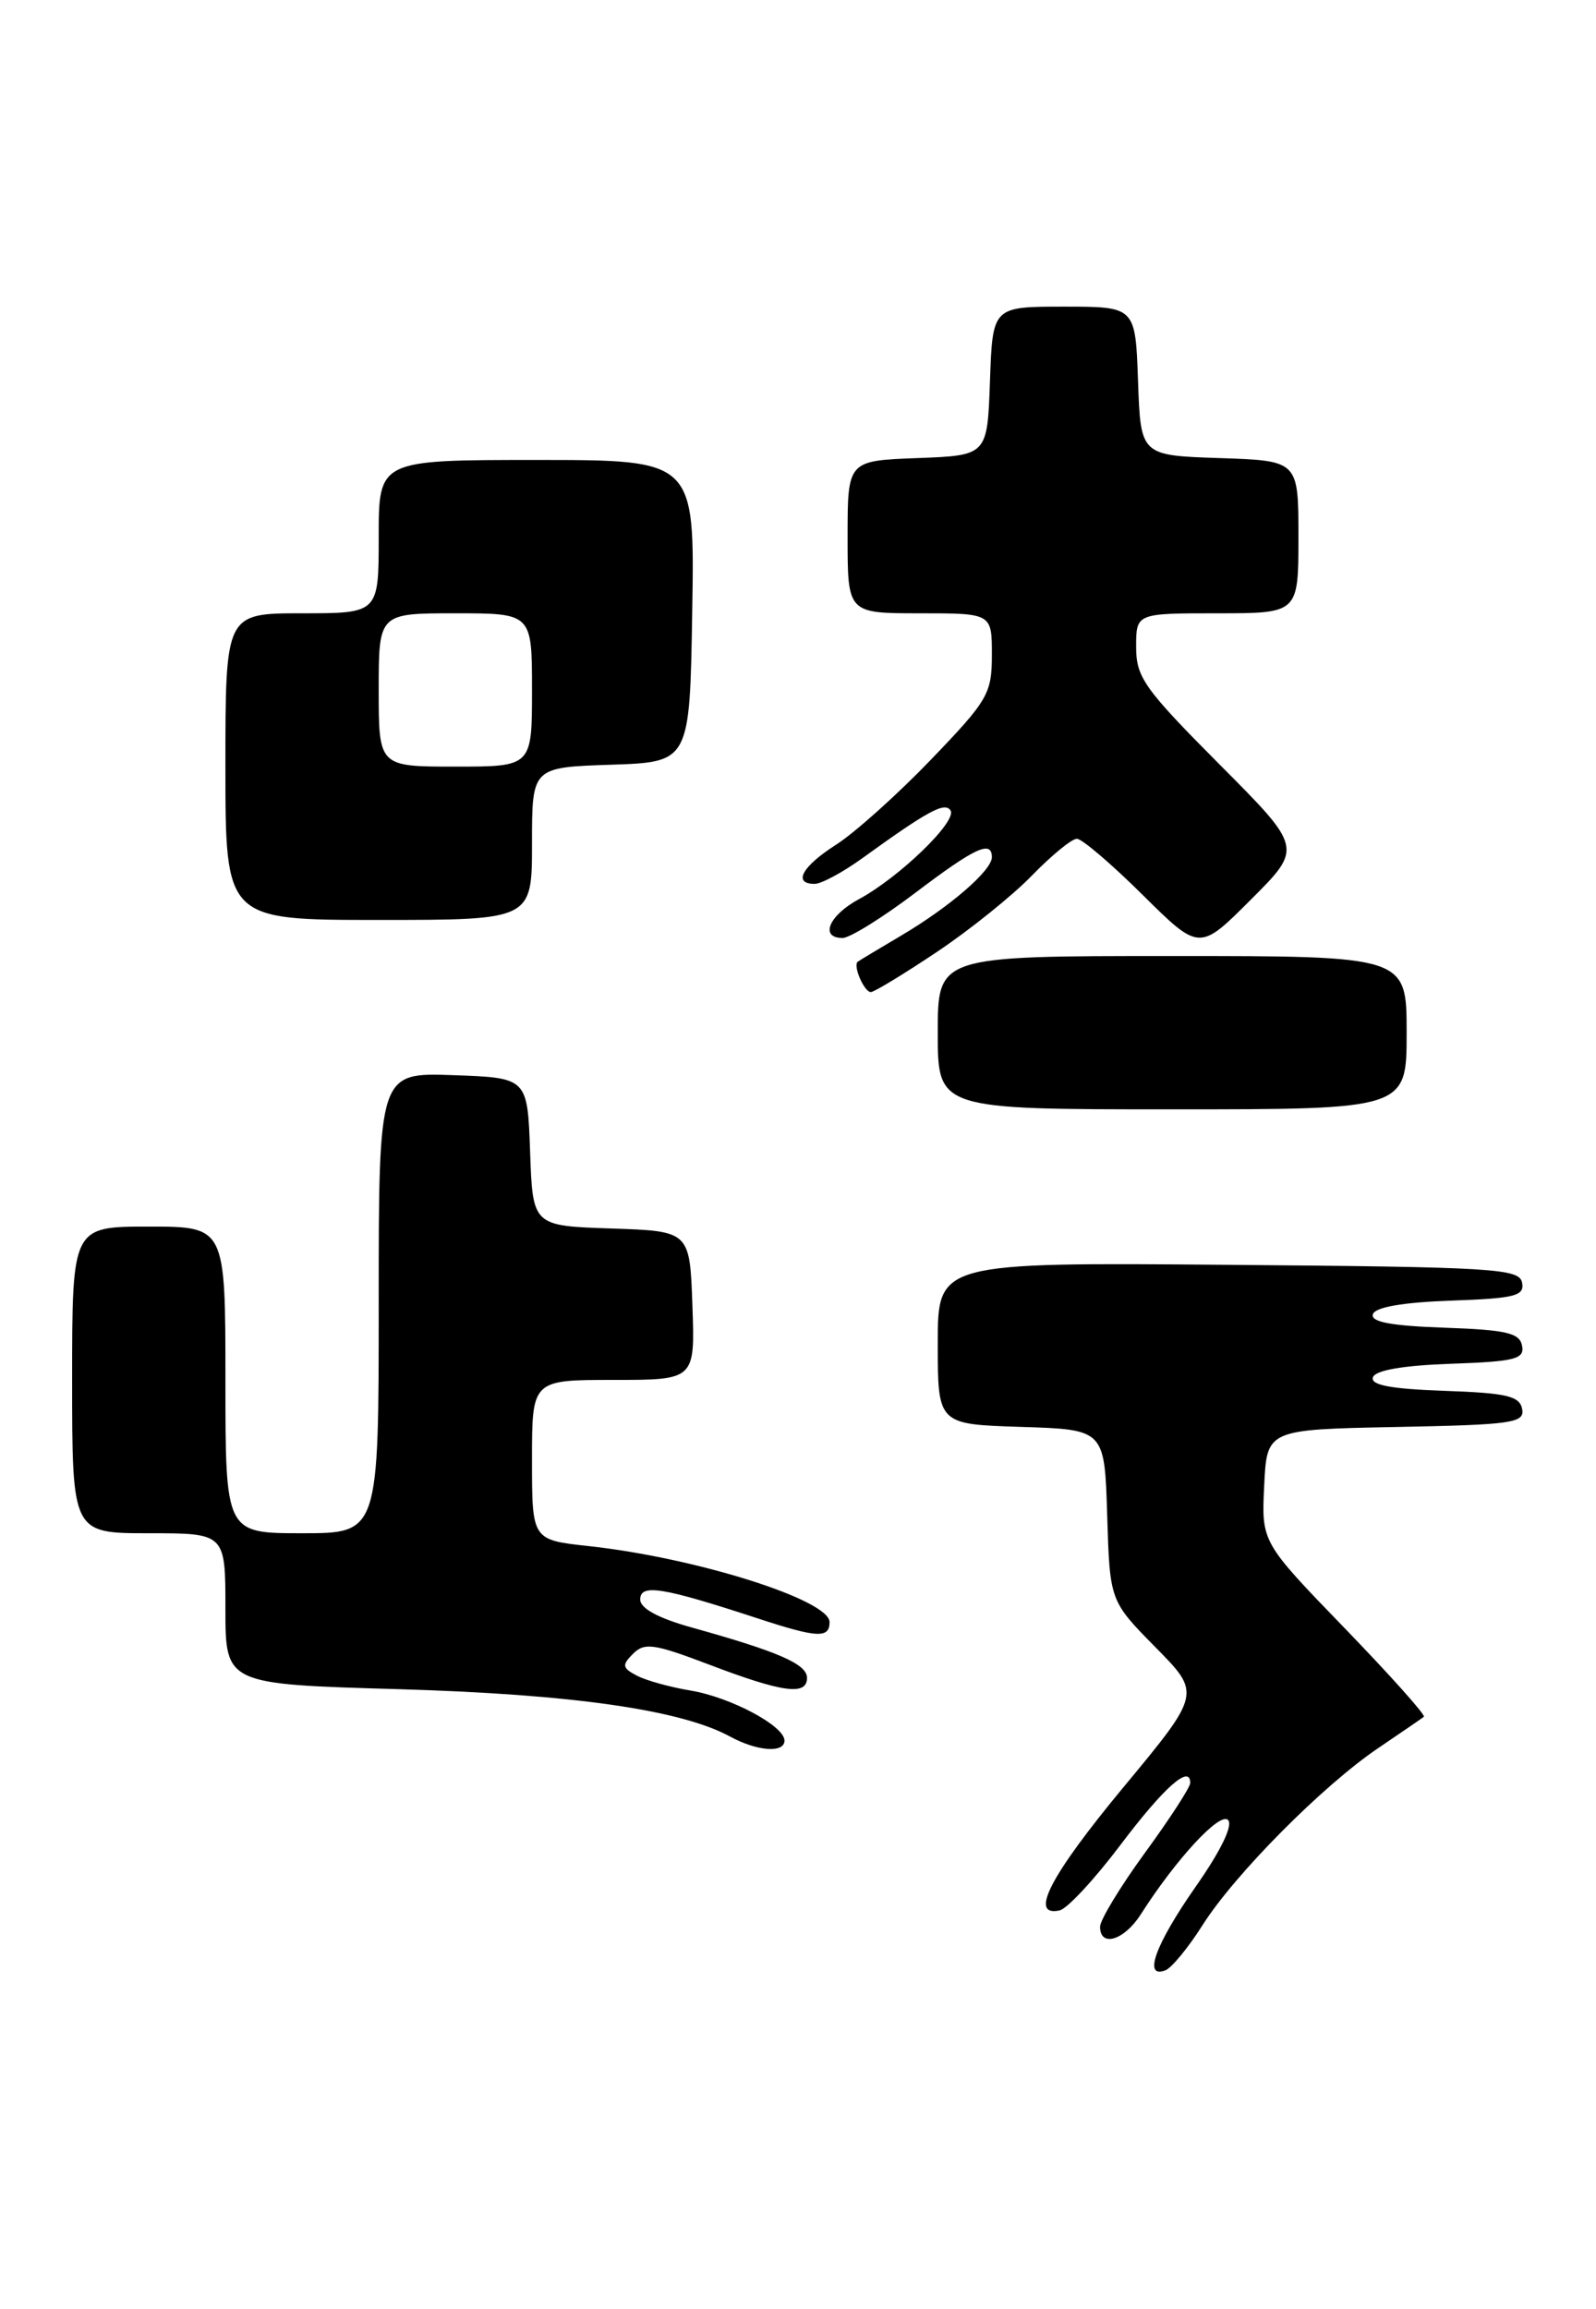 <?xml version="1.0" encoding="UTF-8" standalone="no"?>
<!DOCTYPE svg PUBLIC "-//W3C//DTD SVG 1.1//EN" "http://www.w3.org/Graphics/SVG/1.1/DTD/svg11.dtd" >
<svg xmlns="http://www.w3.org/2000/svg" xmlns:xlink="http://www.w3.org/1999/xlink" version="1.1" viewBox="0 0 177 256">
 <g >
 <path fill="currentColor"
d=" M 133.36 213.46 C 136.93 207.82 146.71 197.97 152.85 193.82 C 155.41 192.09 157.68 190.53 157.91 190.35 C 158.13 190.17 154.17 185.74 149.11 180.51 C 139.90 170.99 139.90 170.99 140.20 164.75 C 140.50 158.50 140.50 158.50 154.82 158.22 C 167.74 157.97 169.10 157.78 168.81 156.22 C 168.53 154.79 167.10 154.45 160.17 154.21 C 154.22 154.00 151.97 153.57 152.26 152.71 C 152.52 151.93 155.57 151.40 160.90 151.21 C 168.04 150.96 169.09 150.69 168.80 149.21 C 168.53 147.79 167.07 147.45 160.17 147.21 C 154.22 147.00 151.97 146.57 152.26 145.71 C 152.52 144.93 155.57 144.40 160.90 144.21 C 168.04 143.96 169.09 143.69 168.80 142.21 C 168.50 140.65 165.72 140.48 136.24 140.24 C 104.00 139.97 104.00 139.97 104.00 148.95 C 104.00 157.92 104.00 157.92 113.25 158.21 C 122.50 158.50 122.50 158.50 122.79 168.00 C 123.08 177.50 123.08 177.50 128.14 182.64 C 133.21 187.77 133.21 187.77 124.61 198.14 C 116.47 207.96 114.08 212.56 117.51 211.82 C 118.34 211.65 121.38 208.38 124.26 204.56 C 129.09 198.16 132.00 195.58 132.00 197.69 C 132.00 198.16 129.75 201.63 127.00 205.40 C 124.25 209.17 122.00 212.88 122.00 213.63 C 122.00 215.96 124.68 215.14 126.52 212.25 C 130.44 206.11 135.28 200.88 136.19 201.79 C 136.77 202.37 135.40 205.20 132.56 209.25 C 128.11 215.63 126.74 219.42 129.25 218.46 C 129.94 218.19 131.79 215.94 133.36 213.46 Z  M 87.00 192.99 C 87.00 191.36 81.02 188.18 76.58 187.44 C 74.34 187.07 71.66 186.33 70.63 185.79 C 69.00 184.93 68.95 184.62 70.21 183.36 C 71.48 182.09 72.54 182.25 78.58 184.54 C 86.79 187.67 89.50 188.04 89.50 186.04 C 89.50 184.51 86.36 183.14 76.75 180.46 C 73.00 179.42 71.00 178.33 71.00 177.35 C 71.00 175.58 73.41 175.96 84.06 179.45 C 90.64 181.61 92.00 181.68 92.00 179.85 C 92.00 177.39 77.16 172.71 65.25 171.42 C 59.00 170.74 59.00 170.74 59.00 161.87 C 59.00 153.00 59.00 153.00 68.04 153.00 C 77.08 153.00 77.08 153.00 76.79 144.75 C 76.50 136.50 76.50 136.50 67.79 136.21 C 59.08 135.92 59.08 135.92 58.79 127.71 C 58.50 119.50 58.50 119.50 50.25 119.21 C 42.00 118.92 42.00 118.92 42.00 144.46 C 42.00 170.00 42.00 170.00 33.50 170.00 C 25.00 170.00 25.00 170.00 25.00 153.00 C 25.00 136.00 25.00 136.00 16.50 136.00 C 8.00 136.00 8.00 136.00 8.00 153.00 C 8.00 170.00 8.00 170.00 16.50 170.00 C 25.00 170.00 25.00 170.00 25.00 178.37 C 25.00 186.74 25.00 186.74 44.25 187.29 C 63.44 187.85 75.51 189.57 80.98 192.55 C 83.98 194.18 87.00 194.40 87.00 192.99 Z  M 156.00 114.50 C 156.00 106.00 156.00 106.00 130.00 106.00 C 104.00 106.00 104.00 106.00 104.00 114.50 C 104.00 123.00 104.00 123.00 130.00 123.00 C 156.00 123.00 156.00 123.00 156.00 114.50 Z  M 103.87 105.57 C 107.51 103.14 112.28 99.31 114.45 97.07 C 116.63 94.83 118.86 93.00 119.43 93.00 C 119.99 93.00 123.27 95.80 126.73 99.23 C 133.02 105.46 133.02 105.46 138.74 99.73 C 144.47 94.01 144.47 94.01 135.23 84.74 C 126.90 76.36 126.00 75.10 126.00 71.73 C 126.00 68.00 126.00 68.00 135.00 68.00 C 144.00 68.00 144.00 68.00 144.00 59.54 C 144.00 51.08 144.00 51.08 135.25 50.79 C 126.50 50.50 126.50 50.50 126.21 42.25 C 125.92 34.00 125.92 34.00 118.00 34.00 C 110.08 34.00 110.08 34.00 109.79 42.25 C 109.50 50.50 109.50 50.50 101.75 50.79 C 94.00 51.08 94.00 51.08 94.00 59.54 C 94.00 68.00 94.00 68.00 102.00 68.00 C 110.00 68.00 110.00 68.00 110.00 72.60 C 110.00 76.91 109.59 77.63 103.25 84.22 C 99.54 88.08 94.81 92.32 92.75 93.64 C 88.95 96.06 87.88 98.00 90.35 98.00 C 91.09 98.00 93.45 96.73 95.60 95.18 C 102.93 89.88 104.80 88.87 105.42 89.87 C 106.16 91.07 99.71 97.30 95.25 99.70 C 91.92 101.50 90.87 104.00 93.45 104.00 C 94.24 104.00 97.87 101.75 101.50 99.00 C 108.14 93.97 110.00 93.11 110.00 95.05 C 110.00 96.51 105.33 100.55 100.00 103.70 C 97.53 105.16 95.33 106.48 95.13 106.63 C 94.56 107.05 95.84 110.00 96.58 110.00 C 96.94 110.00 100.22 108.01 103.87 105.57 Z  M 59.00 93.54 C 59.00 85.08 59.00 85.08 67.75 84.79 C 76.50 84.50 76.50 84.50 76.77 67.75 C 77.05 51.00 77.05 51.00 59.52 51.00 C 42.00 51.00 42.00 51.00 42.00 59.50 C 42.00 68.00 42.00 68.00 33.50 68.00 C 25.00 68.00 25.00 68.00 25.00 85.00 C 25.00 102.00 25.00 102.00 42.00 102.00 C 59.00 102.00 59.00 102.00 59.00 93.54 Z  M 42.00 76.50 C 42.00 68.00 42.00 68.00 50.50 68.00 C 59.00 68.00 59.00 68.00 59.00 76.50 C 59.00 85.00 59.00 85.00 50.50 85.00 C 42.00 85.00 42.00 85.00 42.00 76.50 Z "/>
</g>
</svg>
